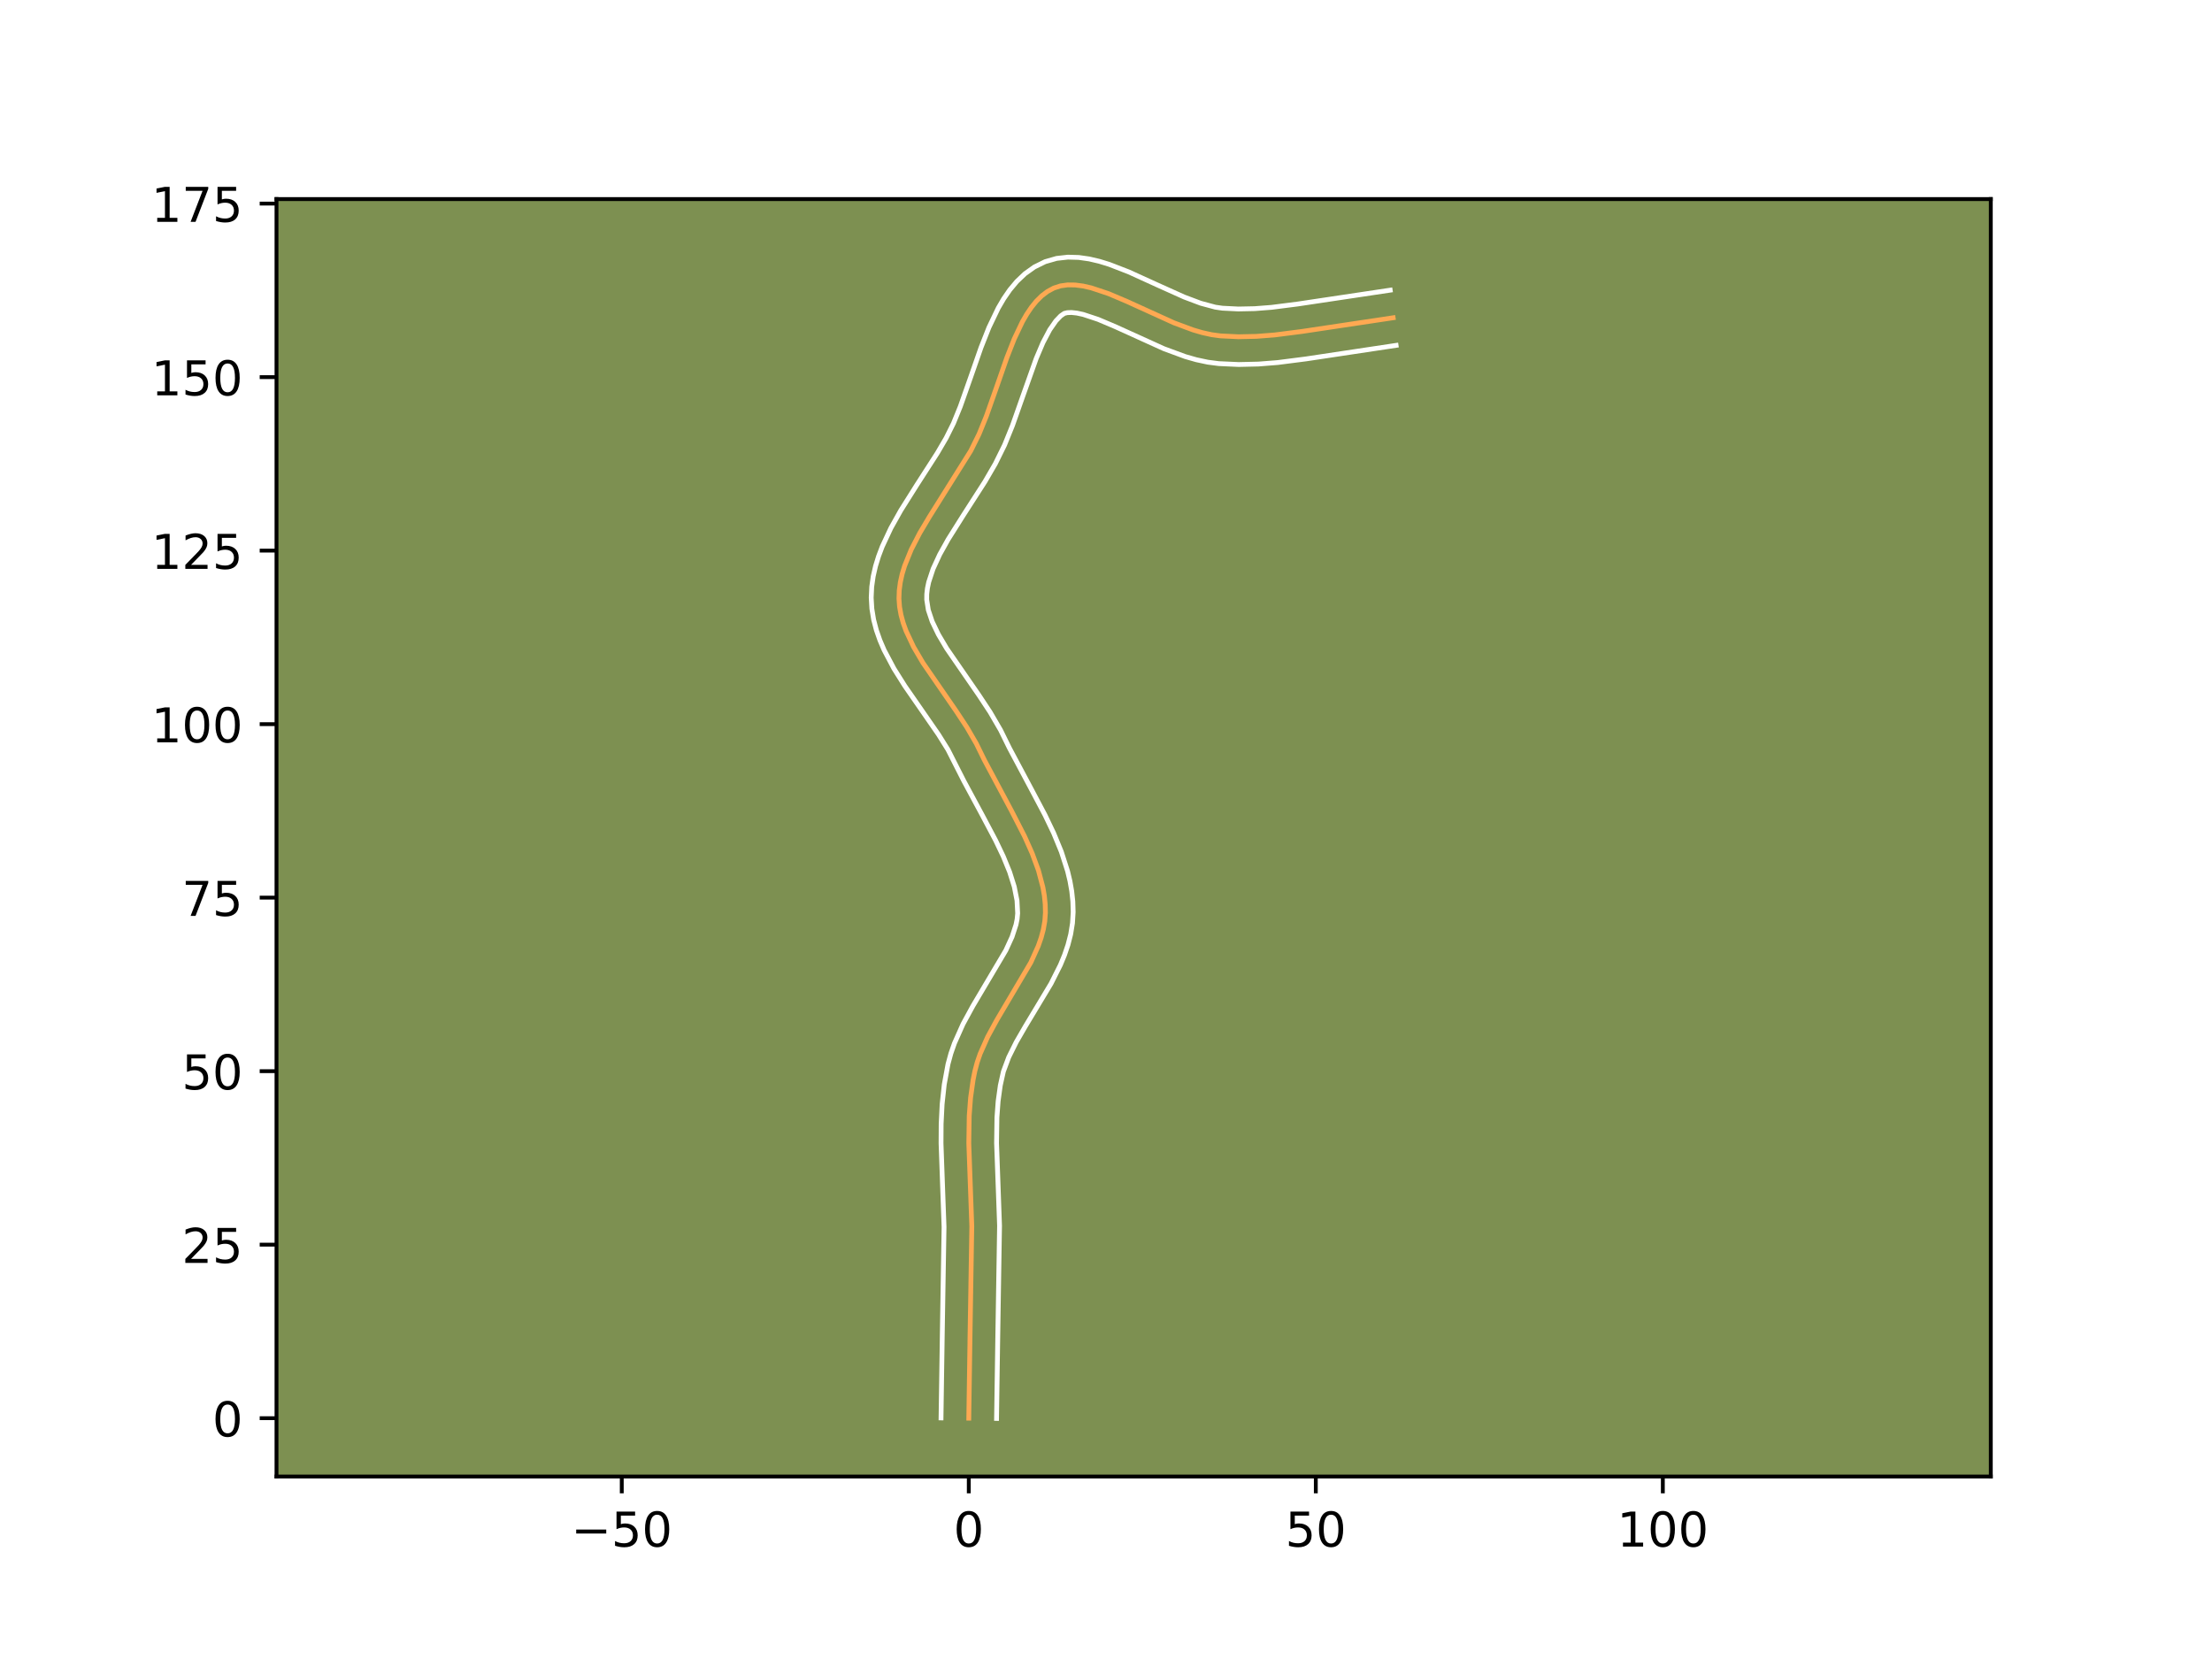 <?xml version="1.0" encoding="utf-8" standalone="no"?>
<!DOCTYPE svg PUBLIC "-//W3C//DTD SVG 1.1//EN"
  "http://www.w3.org/Graphics/SVG/1.1/DTD/svg11.dtd">
<!-- Created with matplotlib (https://matplotlib.org/) -->
<svg height="345.6pt" version="1.1" viewBox="0 0 460.8 345.6" width="460.8pt" xmlns="http://www.w3.org/2000/svg" xmlns:xlink="http://www.w3.org/1999/xlink">
 <defs>
  <style type="text/css">*{stroke-linecap:butt;stroke-linejoin:round;}</style>
 </defs>
 <g id="figure_1">
  <g id="patch_1">
   <path d="M 0 345.6 
L 460.8 345.6 
L 460.8 0 
L 0 0 
z
" style="fill:#ffffff;"/>
  </g>
  <g id="axes_1">
   <g id="patch_2">
    <path d="M 57.6 307.584 
L 414.72 307.584 
L 414.72 41.472 
L 57.6 41.472 
z
" style="fill:#7d9051;"/>
   </g>
   <g id="matplotlib.axis_1">
    <g id="xtick_1">
     <g id="line2d_1">
      <defs>
       <path d="M 0 0 
L 0 3.5 
" id="m7bde157081" style="stroke:#000000;stroke-width:0.8;"/>
      </defs>
      <g>
       <use style="stroke:#000000;stroke-width:0.8;" x="129.525" xlink:href="#m7bde157081" y="307.584"/>
      </g>
     </g>
     <g id="text_1">
      <!-- −50 -->
      <g transform="translate(118.973 322.182)scale(0.1 -0.1)">
       <defs>
        <path d="M 10.594 35.5 
L 73.188 35.5 
L 73.188 27.203 
L 10.594 27.203 
z
" id="DejaVuSans-8722"/>
        <path d="M 10.797 72.906 
L 49.516 72.906 
L 49.516 64.594 
L 19.828 64.594 
L 19.828 46.734 
Q 21.969 47.469 24.109 47.828 
Q 26.266 48.188 28.422 48.188 
Q 40.625 48.188 47.75 41.5 
Q 54.891 34.812 54.891 23.391 
Q 54.891 11.625 47.562 5.094 
Q 40.234 -1.422 26.906 -1.422 
Q 22.312 -1.422 17.547 -0.641 
Q 12.797 0.141 7.719 1.703 
L 7.719 11.625 
Q 12.109 9.234 16.797 8.062 
Q 21.484 6.891 26.703 6.891 
Q 35.156 6.891 40.078 11.328 
Q 45.016 15.766 45.016 23.391 
Q 45.016 31 40.078 35.438 
Q 35.156 39.891 26.703 39.891 
Q 22.75 39.891 18.812 39.016 
Q 14.891 38.141 10.797 36.281 
z
" id="DejaVuSans-53"/>
        <path d="M 31.781 66.406 
Q 24.172 66.406 20.328 58.906 
Q 16.5 51.422 16.5 36.375 
Q 16.5 21.391 20.328 13.891 
Q 24.172 6.391 31.781 6.391 
Q 39.453 6.391 43.281 13.891 
Q 47.125 21.391 47.125 36.375 
Q 47.125 51.422 43.281 58.906 
Q 39.453 66.406 31.781 66.406 
z
M 31.781 74.219 
Q 44.047 74.219 50.516 64.516 
Q 56.984 54.828 56.984 36.375 
Q 56.984 17.969 50.516 8.266 
Q 44.047 -1.422 31.781 -1.422 
Q 19.531 -1.422 13.062 8.266 
Q 6.594 17.969 6.594 36.375 
Q 6.594 54.828 13.062 64.516 
Q 19.531 74.219 31.781 74.219 
z
" id="DejaVuSans-48"/>
       </defs>
       <use xlink:href="#DejaVuSans-8722"/>
       <use x="83.789" xlink:href="#DejaVuSans-53"/>
       <use x="147.412" xlink:href="#DejaVuSans-48"/>
      </g>
     </g>
    </g>
    <g id="xtick_2">
     <g id="line2d_2">
      <g>
       <use style="stroke:#000000;stroke-width:0.8;" x="201.816" xlink:href="#m7bde157081" y="307.584"/>
      </g>
     </g>
     <g id="text_2">
      <!-- 0 -->
      <g transform="translate(198.635 322.182)scale(0.1 -0.1)">
       <use xlink:href="#DejaVuSans-48"/>
      </g>
     </g>
    </g>
    <g id="xtick_3">
     <g id="line2d_3">
      <g>
       <use style="stroke:#000000;stroke-width:0.8;" x="274.107" xlink:href="#m7bde157081" y="307.584"/>
      </g>
     </g>
     <g id="text_3">
      <!-- 50 -->
      <g transform="translate(267.744 322.182)scale(0.1 -0.1)">
       <use xlink:href="#DejaVuSans-53"/>
       <use x="63.623" xlink:href="#DejaVuSans-48"/>
      </g>
     </g>
    </g>
    <g id="xtick_4">
     <g id="line2d_4">
      <g>
       <use style="stroke:#000000;stroke-width:0.8;" x="346.398" xlink:href="#m7bde157081" y="307.584"/>
      </g>
     </g>
     <g id="text_4">
      <!-- 100 -->
      <g transform="translate(336.854 322.182)scale(0.1 -0.1)">
       <defs>
        <path d="M 12.406 8.297 
L 28.516 8.297 
L 28.516 63.922 
L 10.984 60.406 
L 10.984 69.391 
L 28.422 72.906 
L 38.281 72.906 
L 38.281 8.297 
L 54.391 8.297 
L 54.391 0 
L 12.406 0 
z
" id="DejaVuSans-49"/>
       </defs>
       <use xlink:href="#DejaVuSans-49"/>
       <use x="63.623" xlink:href="#DejaVuSans-48"/>
       <use x="127.246" xlink:href="#DejaVuSans-48"/>
      </g>
     </g>
    </g>
   </g>
   <g id="matplotlib.axis_2">
    <g id="ytick_1">
     <g id="line2d_5">
      <defs>
       <path d="M 0 0 
L -3.5 0 
" id="mad509fb56d" style="stroke:#000000;stroke-width:0.8;"/>
      </defs>
      <g>
       <use style="stroke:#000000;stroke-width:0.8;" x="57.6" xlink:href="#mad509fb56d" y="295.432"/>
      </g>
     </g>
     <g id="text_5">
      <!-- 0 -->
      <g transform="translate(44.237 299.232)scale(0.1 -0.1)">
       <use xlink:href="#DejaVuSans-48"/>
      </g>
     </g>
    </g>
    <g id="ytick_2">
     <g id="line2d_6">
      <g>
       <use style="stroke:#000000;stroke-width:0.8;" x="57.6" xlink:href="#mad509fb56d" y="259.287"/>
      </g>
     </g>
     <g id="text_6">
      <!-- 25 -->
      <g transform="translate(37.875 263.086)scale(0.1 -0.1)">
       <defs>
        <path d="M 19.188 8.297 
L 53.609 8.297 
L 53.609 0 
L 7.328 0 
L 7.328 8.297 
Q 12.938 14.109 22.625 23.891 
Q 32.328 33.688 34.812 36.531 
Q 39.547 41.844 41.422 45.531 
Q 43.312 49.219 43.312 52.781 
Q 43.312 58.594 39.234 62.25 
Q 35.156 65.922 28.609 65.922 
Q 23.969 65.922 18.812 64.312 
Q 13.672 62.703 7.812 59.422 
L 7.812 69.391 
Q 13.766 71.781 18.938 73 
Q 24.125 74.219 28.422 74.219 
Q 39.75 74.219 46.484 68.547 
Q 53.219 62.891 53.219 53.422 
Q 53.219 48.922 51.531 44.891 
Q 49.859 40.875 45.406 35.406 
Q 44.188 33.984 37.641 27.219 
Q 31.109 20.453 19.188 8.297 
z
" id="DejaVuSans-50"/>
       </defs>
       <use xlink:href="#DejaVuSans-50"/>
       <use x="63.623" xlink:href="#DejaVuSans-53"/>
      </g>
     </g>
    </g>
    <g id="ytick_3">
     <g id="line2d_7">
      <g>
       <use style="stroke:#000000;stroke-width:0.8;" x="57.6" xlink:href="#mad509fb56d" y="223.141"/>
      </g>
     </g>
     <g id="text_7">
      <!-- 50 -->
      <g transform="translate(37.875 226.941)scale(0.1 -0.1)">
       <use xlink:href="#DejaVuSans-53"/>
       <use x="63.623" xlink:href="#DejaVuSans-48"/>
      </g>
     </g>
    </g>
    <g id="ytick_4">
     <g id="line2d_8">
      <g>
       <use style="stroke:#000000;stroke-width:0.8;" x="57.6" xlink:href="#mad509fb56d" y="186.996"/>
      </g>
     </g>
     <g id="text_8">
      <!-- 75 -->
      <g transform="translate(37.875 190.795)scale(0.1 -0.1)">
       <defs>
        <path d="M 8.203 72.906 
L 55.078 72.906 
L 55.078 68.703 
L 28.609 0 
L 18.312 0 
L 43.219 64.594 
L 8.203 64.594 
z
" id="DejaVuSans-55"/>
       </defs>
       <use xlink:href="#DejaVuSans-55"/>
       <use x="63.623" xlink:href="#DejaVuSans-53"/>
      </g>
     </g>
    </g>
    <g id="ytick_5">
     <g id="line2d_9">
      <g>
       <use style="stroke:#000000;stroke-width:0.8;" x="57.6" xlink:href="#mad509fb56d" y="150.851"/>
      </g>
     </g>
     <g id="text_9">
      <!-- 100 -->
      <g transform="translate(31.512 154.65)scale(0.1 -0.1)">
       <use xlink:href="#DejaVuSans-49"/>
       <use x="63.623" xlink:href="#DejaVuSans-48"/>
       <use x="127.246" xlink:href="#DejaVuSans-48"/>
      </g>
     </g>
    </g>
    <g id="ytick_6">
     <g id="line2d_10">
      <g>
       <use style="stroke:#000000;stroke-width:0.8;" x="57.6" xlink:href="#mad509fb56d" y="114.705"/>
      </g>
     </g>
     <g id="text_10">
      <!-- 125 -->
      <g transform="translate(31.512 118.504)scale(0.1 -0.1)">
       <use xlink:href="#DejaVuSans-49"/>
       <use x="63.623" xlink:href="#DejaVuSans-50"/>
       <use x="127.246" xlink:href="#DejaVuSans-53"/>
      </g>
     </g>
    </g>
    <g id="ytick_7">
     <g id="line2d_11">
      <g>
       <use style="stroke:#000000;stroke-width:0.8;" x="57.6" xlink:href="#mad509fb56d" y="78.56"/>
      </g>
     </g>
     <g id="text_11">
      <!-- 150 -->
      <g transform="translate(31.512 82.359)scale(0.1 -0.1)">
       <use xlink:href="#DejaVuSans-49"/>
       <use x="63.623" xlink:href="#DejaVuSans-53"/>
       <use x="127.246" xlink:href="#DejaVuSans-48"/>
      </g>
     </g>
    </g>
    <g id="ytick_8">
     <g id="line2d_12">
      <g>
       <use style="stroke:#000000;stroke-width:0.8;" x="57.6" xlink:href="#mad509fb56d" y="42.414"/>
      </g>
     </g>
     <g id="text_12">
      <!-- 175 -->
      <g transform="translate(31.512 46.213)scale(0.1 -0.1)">
       <use xlink:href="#DejaVuSans-49"/>
       <use x="63.623" xlink:href="#DejaVuSans-55"/>
       <use x="127.246" xlink:href="#DejaVuSans-53"/>
      </g>
     </g>
    </g>
   </g>
   <g id="line2d_13">
    <path clip-path="url(#pacd5d68b39)" d="M 201.816 295.432 
L 202.073 278.313 
L 202.443 255.473 
L 202.166 247.773 
L 201.819 238.149 
L 201.906 232.44 
L 202.19 228.684 
L 202.712 224.981 
L 203.078 223.152 
L 203.556 221.342 
L 204.172 219.548 
L 205.744 216.005 
L 207.644 212.511 
L 214.744 200.49 
L 216.291 197.061 
L 216.891 195.341 
L 217.352 193.613 
L 217.654 191.877 
L 217.779 190.132 
L 217.738 188.378 
L 217.561 186.617 
L 217.258 184.851 
L 216.321 181.307 
L 215.013 177.753 
L 213.421 174.195 
L 210.69 168.869 
L 205.07 158.345 
L 203.384 154.902 
L 201.407 151.496 
L 199.181 148.12 
L 192.275 138.1 
L 190.32 134.77 
L 188.749 131.432 
L 188.148 129.758 
L 187.69 128.08 
L 187.392 126.395 
L 187.27 124.704 
L 187.328 123.007 
L 187.552 121.307 
L 187.928 119.604 
L 188.443 117.897 
L 189.829 114.478 
L 191.597 111.051 
L 193.635 107.621 
L 202.224 93.921 
L 203.941 90.46 
L 205.482 86.673 
L 207.629 80.587 
L 209.768 74.453 
L 211.292 70.581 
L 212.968 67.054 
L 213.882 65.466 
L 214.857 64.02 
L 215.901 62.732 
L 217.022 61.623 
L 218.227 60.71 
L 219.524 60.011 
L 220.918 59.557 
L 222.403 59.351 
L 223.971 59.367 
L 225.615 59.582 
L 227.327 59.971 
L 230.926 61.172 
L 234.709 62.775 
L 244.572 67.258 
L 248.524 68.727 
L 250.471 69.295 
L 252.389 69.719 
L 254.27 69.974 
L 258.003 70.152 
L 261.758 70.069 
L 265.531 69.775 
L 271.215 69.049 
L 290.217 66.196 
L 290.217 66.196 
" style="fill:none;stroke:#fea952;stroke-linecap:square;"/>
   </g>
   <g id="line2d_14">
    <path clip-path="url(#pacd5d68b39)" d="M 196.033 295.377 
L 196.291 278.2 
L 196.662 255.608 
L 196.389 248.043 
L 196.036 238.173 
L 196.059 234.127 
L 196.262 230.038 
L 196.707 225.916 
L 197.486 221.675 
L 198.086 219.463 
L 198.828 217.338 
L 200.621 213.32 
L 202.669 209.562 
L 209.534 197.98 
L 210.83 195.156 
L 211.654 192.621 
L 211.886 191.464 
L 211.998 190.267 
L 211.861 187.594 
L 211.292 184.709 
L 210.321 181.636 
L 209.002 178.41 
L 207.403 175.064 
L 204.657 169.874 
L 200.789 162.694 
L 197.486 156.188 
L 195.523 153.039 
L 192.11 148.106 
L 188.509 142.917 
L 186.217 139.272 
L 184.178 135.417 
L 183.306 133.388 
L 182.568 131.279 
L 181.995 129.087 
L 181.624 126.813 
L 181.49 124.506 
L 181.594 122.251 
L 181.905 120.059 
L 182.391 117.935 
L 183.025 115.874 
L 183.782 113.872 
L 185.582 110.019 
L 187.651 106.326 
L 190.988 101.026 
L 195.275 94.365 
L 197.099 91.242 
L 198.617 88.201 
L 200.051 84.684 
L 202.156 78.721 
L 204.361 72.402 
L 206.016 68.213 
L 207.955 64.17 
L 209.086 62.234 
L 210.365 60.377 
L 211.832 58.622 
L 213.529 57.013 
L 215.485 55.618 
L 217.735 54.511 
L 220.122 53.829 
L 222.464 53.568 
L 224.721 53.633 
L 226.895 53.942 
L 229.007 54.437 
L 231.074 55.073 
L 235.125 56.641 
L 241.053 59.341 
L 246.695 61.878 
L 250.143 63.175 
L 253.166 63.988 
L 254.656 64.204 
L 257.966 64.369 
L 261.379 64.298 
L 264.891 64.027 
L 270.333 63.333 
L 289.604 60.445 
L 289.604 60.445 
" style="fill:none;stroke:#ffffff;stroke-linecap:square;"/>
   </g>
   <g id="line2d_15">
    <path clip-path="url(#pacd5d68b39)" d="M 207.599 295.488 
L 207.855 278.427 
L 208.225 255.338 
L 207.943 247.504 
L 207.602 238.125 
L 207.679 232.793 
L 207.93 229.388 
L 208.383 226.115 
L 209.026 223.22 
L 210.134 220.245 
L 211.699 217.093 
L 213.606 213.794 
L 218.942 204.914 
L 220.9 201.02 
L 221.751 198.967 
L 222.479 196.83 
L 223.049 194.605 
L 223.422 192.291 
L 223.561 189.996 
L 223.492 187.798 
L 223.261 185.641 
L 222.888 183.526 
L 222.391 181.453 
L 221.094 177.425 
L 219.492 173.538 
L 217.687 169.771 
L 214.807 164.327 
L 210.281 155.838 
L 208.438 152.091 
L 206.268 148.363 
L 203.93 144.82 
L 197.209 135.083 
L 195.483 132.165 
L 194.192 129.477 
L 193.385 127.072 
L 193.049 124.902 
L 193.061 123.764 
L 193.199 122.555 
L 193.466 121.272 
L 194.38 118.505 
L 195.761 115.511 
L 197.527 112.346 
L 200.67 107.353 
L 205.198 100.308 
L 207.35 96.599 
L 209.265 92.718 
L 210.912 88.662 
L 213.103 82.453 
L 215.869 74.671 
L 217.274 71.364 
L 218.678 68.699 
L 219.97 66.842 
L 220.969 65.801 
L 221.714 65.286 
L 222.343 65.134 
L 223.222 65.102 
L 224.335 65.222 
L 225.648 65.505 
L 228.742 66.527 
L 232.296 68.031 
L 242.45 72.637 
L 246.905 74.28 
L 249.223 74.942 
L 251.611 75.45 
L 253.883 75.744 
L 258.04 75.935 
L 262.137 75.84 
L 266.17 75.523 
L 272.097 74.764 
L 290.83 71.946 
L 290.83 71.946 
" style="fill:none;stroke:#ffffff;stroke-linecap:square;"/>
   </g>
   <g id="patch_3">
    <path d="M 57.6 307.584 
L 57.6 41.472 
" style="fill:none;stroke:#000000;stroke-linecap:square;stroke-linejoin:miter;stroke-width:0.8;"/>
   </g>
   <g id="patch_4">
    <path d="M 414.72 307.584 
L 414.72 41.472 
" style="fill:none;stroke:#000000;stroke-linecap:square;stroke-linejoin:miter;stroke-width:0.8;"/>
   </g>
   <g id="patch_5">
    <path d="M 57.6 307.584 
L 414.72 307.584 
" style="fill:none;stroke:#000000;stroke-linecap:square;stroke-linejoin:miter;stroke-width:0.8;"/>
   </g>
   <g id="patch_6">
    <path d="M 57.6 41.472 
L 414.72 41.472 
" style="fill:none;stroke:#000000;stroke-linecap:square;stroke-linejoin:miter;stroke-width:0.8;"/>
   </g>
  </g>
 </g>
 <defs>
  <clipPath id="pacd5d68b39">
   <rect height="266.112" width="357.12" x="57.6" y="41.472"/>
  </clipPath>
 </defs>
</svg>
